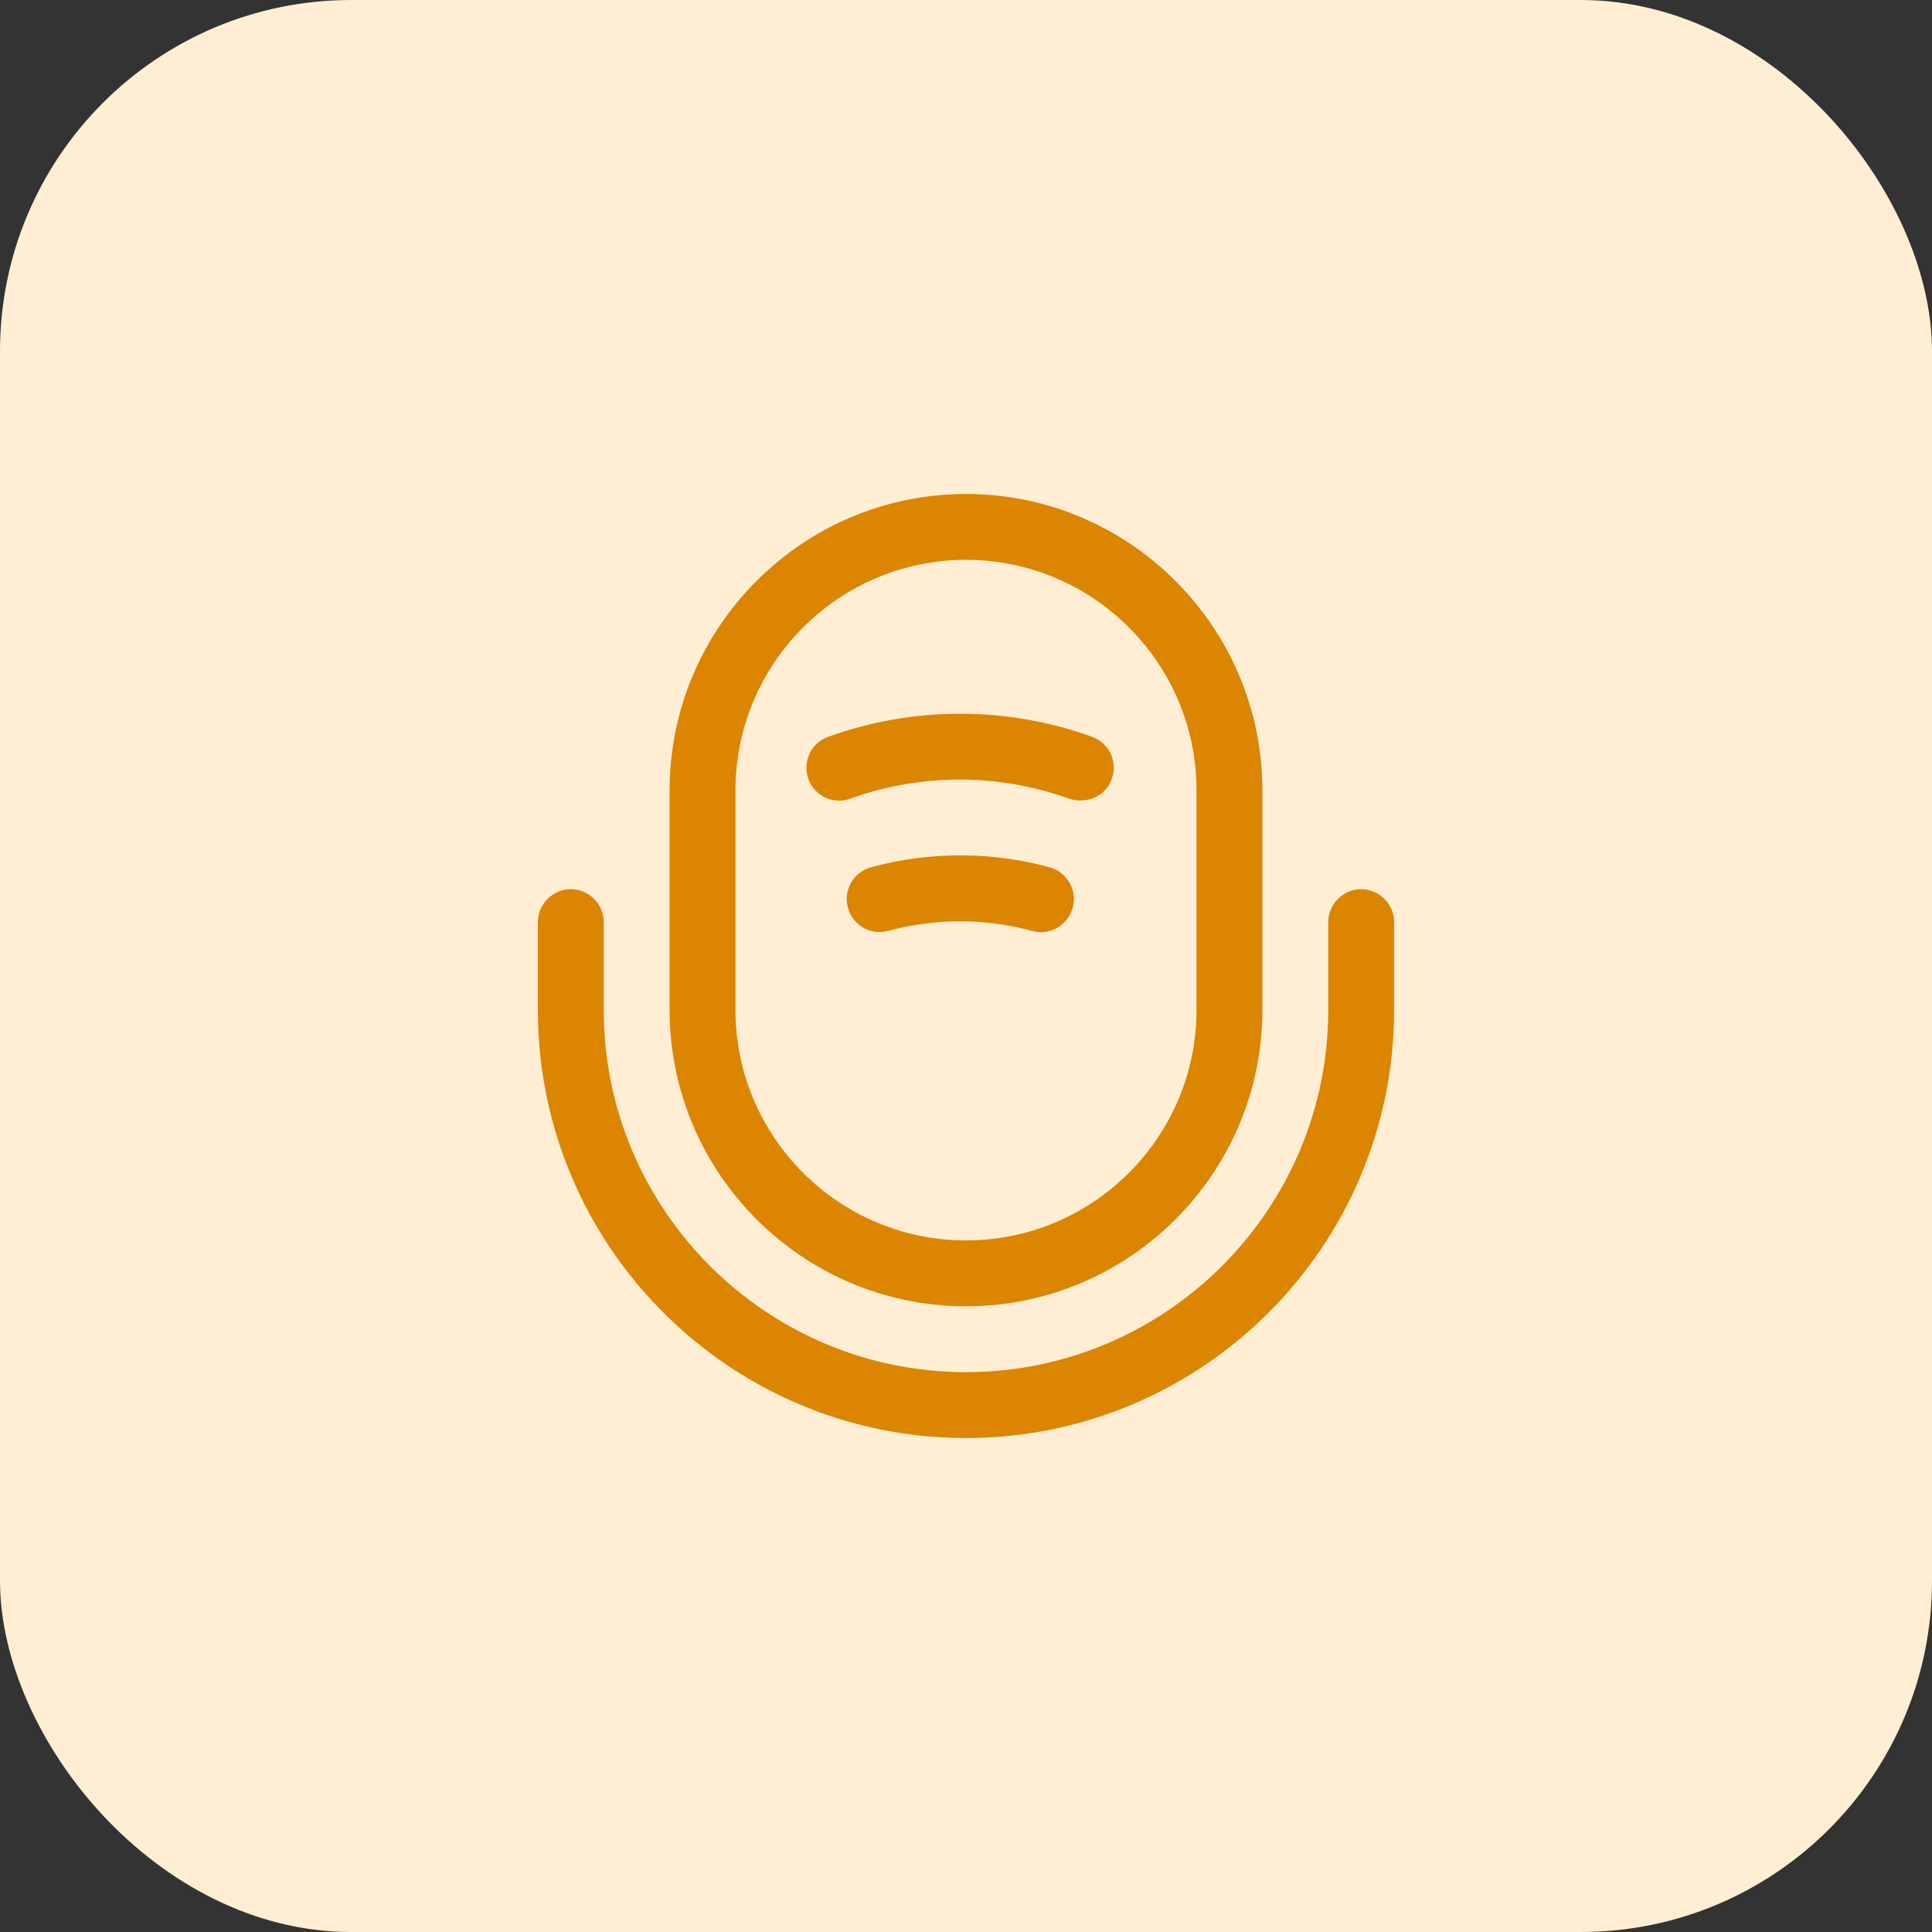 <svg width="44" height="44" viewBox="0 0 44 44" fill="none" xmlns="http://www.w3.org/2000/svg">
<rect x="0" y="0" width="44" height="44" fill="#333333" stroke="none"/>
<rect width="44" height="44" rx="8" fill="#FFEED4"/>
<path d="M22 29.75C18.28 29.75 15.25 26.72 15.25 23V18C15.25 14.28 18.28 11.25 22 11.25C25.72 11.25 28.75 14.28 28.75 18V23C28.75 26.72 25.72 29.75 22 29.75ZM22 12.75C19.11 12.75 16.75 15.1 16.75 18V23C16.75 25.9 19.11 28.25 22 28.25C24.89 28.25 27.25 25.9 27.25 23V18C27.25 15.1 24.89 12.75 22 12.75Z" fill="#DB8500"/>
<path d="M22 32.75C16.62 32.75 12.25 28.38 12.25 23V21C12.25 20.59 12.59 20.25 13 20.25C13.41 20.25 13.75 20.59 13.75 21V23C13.75 27.55 17.45 31.25 22 31.25C26.55 31.25 30.25 27.55 30.25 23V21C30.25 20.59 30.59 20.25 31 20.25C31.41 20.25 31.75 20.59 31.75 21V23C31.75 28.38 27.38 32.75 22 32.75Z" fill="#DB8500"/>
<path d="M24.61 18.23C24.53 18.23 24.44 18.22 24.35 18.19C22.74 17.61 20.97 17.61 19.36 18.19C18.98 18.33 18.55 18.13 18.41 17.74C18.27 17.35 18.47 16.92 18.86 16.78C20.8 16.08 22.93 16.08 24.87 16.78C25.26 16.92 25.46 17.35 25.32 17.74C25.21 18.05 24.92 18.23 24.61 18.23Z" fill="#DB8500"/>
<path d="M23.7 21.23C23.64 21.23 23.57 21.22 23.5 21.2C22.43 20.91 21.3 20.91 20.23 21.2C19.82 21.31 19.42 21.07 19.31 20.67C19.2 20.27 19.44 19.86 19.84 19.75C21.17 19.39 22.57 19.39 23.9 19.75C24.3 19.86 24.54 20.27 24.43 20.67C24.33 21.02 24.03 21.23 23.7 21.23Z" fill="#DB8500"/>
</svg>
